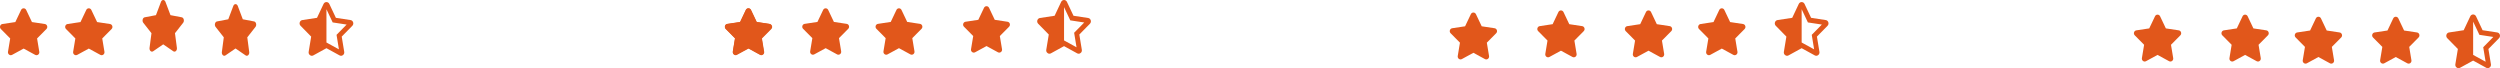 <svg width="1210" height="33" viewBox="0 0 1210 33" fill="none" xmlns="http://www.w3.org/2000/svg">
<path d="M10.214 4.811L7.421 10.68L1.172 11.624C0.051 11.793 -0.398 13.224 0.415 14.044L4.936 18.61L3.867 25.06C3.674 26.226 4.859 27.099 5.851 26.554L11.442 23.508L17.032 26.554C18.025 27.095 19.21 26.226 19.017 25.06L17.948 18.61L22.469 14.044C23.282 13.224 22.833 11.793 21.712 11.624L15.463 10.68L12.67 4.811C12.169 3.765 10.719 3.751 10.214 4.811Z" fill="#E1571B"/>
<path d="M361.055 4.811L358.262 10.68L352.013 11.624C350.892 11.793 350.443 13.224 351.256 14.044L355.777 18.61L354.707 25.06C354.515 26.226 355.7 27.099 356.692 26.554L362.283 23.508L367.873 26.554C368.865 27.095 370.05 26.226 369.858 25.06L368.788 18.61L373.31 14.044C374.122 13.224 373.673 11.793 372.553 11.624L366.303 10.68L363.51 4.811C363.01 3.765 361.56 3.751 361.055 4.811Z" fill="#E1571B"/>
<path d="M360.958 4.803L358.191 10.613L352.001 11.547C350.891 11.714 350.447 13.131 351.252 13.943L355.73 18.462L354.671 24.847C354.48 26.001 355.654 26.865 356.636 26.326L362.174 23.311L367.711 26.326C368.694 26.861 369.868 26.001 369.677 24.847L368.618 18.462L373.096 13.943C373.901 13.131 373.456 11.714 372.346 11.547L366.156 10.613L363.39 4.803C362.894 3.767 361.458 3.754 360.958 4.803Z" fill="#E1571B"/>
<path d="M398.407 4.803L395.641 10.613L389.451 11.547C388.341 11.714 387.896 13.131 388.701 13.943L393.179 18.462L392.12 24.847C391.929 26.001 393.103 26.865 394.086 26.326L399.623 23.311L405.161 26.326C406.144 26.861 407.317 26.001 407.126 24.847L406.067 18.462L410.546 13.943C411.351 13.131 410.906 11.714 409.796 11.547L403.606 10.613L400.839 4.803C400.343 3.767 398.907 3.754 398.407 4.803Z" fill="#E1571B"/>
<path d="M433.886 4.803L431.119 10.613L424.929 11.547C423.819 11.714 423.374 13.131 424.179 13.943L428.657 18.462L427.598 24.847C427.408 26.001 428.581 26.865 429.564 26.326L435.101 23.311L440.639 26.326C441.622 26.861 442.795 26.001 442.605 24.847L441.546 18.462L446.024 13.943C446.829 13.131 446.384 11.714 445.274 11.547L439.084 10.613L436.317 4.803C435.822 3.767 434.385 3.754 433.886 4.803Z" fill="#E1571B"/>
<path d="M476.262 3.782L473.496 9.591L467.306 10.526C466.196 10.693 465.751 12.11 466.556 12.922L471.034 17.441L469.975 23.826C469.784 24.98 470.958 25.844 471.941 25.304L477.478 22.29L483.016 25.304C483.999 25.84 485.172 24.98 484.982 23.826L483.922 17.441L488.401 12.922C489.206 12.11 488.761 10.693 487.651 10.526L481.461 9.591L478.694 3.782C478.199 2.746 476.762 2.733 476.262 3.782Z" fill="#E1571B"/>
<path d="M711.896 6.854L709.102 12.723L702.853 13.667C701.733 13.835 701.283 15.267 702.096 16.087L706.617 20.653L705.548 27.103C705.355 28.268 706.54 29.142 707.533 28.596L713.123 25.551L718.714 28.596C719.706 29.137 720.891 28.268 720.698 27.103L719.629 20.653L724.15 16.087C724.963 15.267 724.514 13.835 723.393 13.667L717.144 12.723L714.351 6.854C713.85 5.808 712.4 5.794 711.896 6.854Z" fill="#E1571B"/>
<path d="M1043.03 7.875L1040.23 13.744L1033.98 14.688C1032.86 14.857 1032.41 16.288 1033.23 17.108L1037.75 21.674L1036.68 28.124C1036.49 29.29 1037.67 30.163 1038.66 29.618L1044.25 26.573L1049.84 29.618C1050.84 30.159 1052.02 29.29 1051.83 28.124L1050.76 21.674L1055.28 17.108C1056.09 16.288 1055.64 14.857 1054.52 14.688L1048.27 13.744L1045.48 7.875C1044.98 6.829 1043.53 6.816 1043.03 7.875Z" fill="#E1571B"/>
<path d="M1085.4 7.875L1082.61 13.744L1076.36 14.688C1075.24 14.857 1074.79 16.288 1075.6 17.108L1080.12 21.674L1079.06 28.124C1078.86 29.29 1080.05 30.163 1081.04 29.618L1086.63 26.573L1092.22 29.618C1093.21 30.159 1094.4 29.29 1094.21 28.124L1093.14 21.674L1097.66 17.108C1098.47 16.288 1098.02 14.857 1096.9 14.688L1090.65 13.744L1087.86 7.875C1087.36 6.829 1085.91 6.816 1085.4 7.875Z" fill="#E1571B"/>
<path d="M1120.88 8.896L1118.09 14.765L1111.84 15.709C1110.72 15.878 1110.27 17.31 1111.08 18.13L1115.6 22.695L1114.53 29.145C1114.34 30.311 1115.53 31.184 1116.52 30.639L1122.11 27.594L1127.7 30.639C1128.69 31.18 1129.88 30.311 1129.68 29.145L1128.61 22.695L1133.14 18.13C1133.95 17.31 1133.5 15.878 1132.38 15.709L1126.13 14.765L1123.34 8.896C1122.84 7.85 1121.39 7.837 1120.88 8.896Z" fill="#E1571B"/>
<path d="M1158.33 8.896L1155.54 14.765L1149.29 15.709C1148.17 15.878 1147.72 17.31 1148.53 18.13L1153.05 22.695L1151.98 29.145C1151.79 30.311 1152.98 31.184 1153.97 30.639L1159.56 27.594L1165.15 30.639C1166.14 31.18 1167.33 30.311 1167.13 29.145L1166.06 22.695L1170.59 18.13C1171.4 17.31 1170.95 15.878 1169.83 15.709L1163.58 14.765L1160.79 8.896C1160.29 7.85 1158.84 7.837 1158.33 8.896Z" fill="#E1571B"/>
<path d="M754.272 5.833L751.479 11.702L745.23 12.646C744.109 12.814 743.66 14.246 744.473 15.066L748.994 19.632L747.925 26.081C747.732 27.247 748.917 28.121 749.909 27.575L755.5 24.53L761.091 27.575C762.083 28.116 763.268 27.247 763.075 26.081L762.006 19.632L766.527 15.066C767.34 14.246 766.891 12.814 765.77 12.646L759.521 11.702L756.728 5.833C756.227 4.786 754.777 4.773 754.272 5.833Z" fill="#E1571B"/>
<path d="M796.649 5.833L793.856 11.702L787.607 12.646C786.486 12.814 786.037 14.246 786.85 15.066L791.371 19.632L790.302 26.081C790.109 27.247 791.294 28.121 792.286 27.575L797.877 24.53L803.467 27.575C804.46 28.116 805.645 27.247 805.452 26.081L804.383 19.632L808.904 15.066C809.717 14.246 809.267 12.814 808.147 12.646L801.898 11.702L799.104 5.833C798.604 4.786 797.154 4.773 796.649 5.833Z" fill="#E1571B"/>
<path d="M832.127 4.811L829.334 10.68L823.085 11.624C821.964 11.793 821.515 13.224 822.328 14.044L826.849 18.61L825.78 25.06C825.587 26.226 826.772 27.099 827.764 26.554L833.355 23.508L838.946 26.554C839.938 27.095 841.123 26.226 840.93 25.06L839.861 18.61L844.382 14.044C845.195 13.224 844.746 11.793 843.625 11.624L837.376 10.68L834.583 4.811C834.082 3.765 832.632 3.751 832.127 4.811Z" fill="#E1571B"/>
<path d="M41.751 4.811L38.958 10.68L32.708 11.624C31.588 11.793 31.139 13.224 31.951 14.044L36.472 18.61L35.403 25.06C35.211 26.226 36.395 27.099 37.388 26.554L42.978 23.508L48.569 26.554C49.561 27.095 50.746 26.226 50.553 25.06L49.484 18.61L54.005 14.044C54.818 13.224 54.369 11.793 53.248 11.624L46.999 10.68L44.206 4.811C43.705 3.765 42.255 3.751 41.751 4.811Z" fill="#E1571B"/>
<path d="M169.668 9.709L162.568 8.627L159.396 1.904C159.11 1.304 158.554 1 157.998 1C157.445 1 156.892 1.3 156.606 1.904L153.432 8.627L146.332 9.708C145.058 9.901 144.548 11.541 145.471 12.48L150.608 17.711L149.392 25.098C149.219 26.154 150.024 27 150.925 27C151.164 27 151.41 26.941 151.647 26.81L157.999 23.322L164.35 26.811C164.586 26.94 164.831 26.999 165.069 26.999C165.972 26.999 166.778 26.155 166.605 25.1L165.391 17.712L170.528 12.482C171.452 11.543 170.942 9.902 169.668 9.709ZM163.763 15.966L162.884 16.86L163.092 18.124L164.039 23.885L159.085 21.164L157.999 20.567L158.001 4.46L160.476 9.705L161.018 10.855L162.231 11.04L167.772 11.884L163.763 15.966Z" fill="#E1571B"/>
<path d="M526.668 8.709L519.568 7.627L516.396 0.904C516.11 0.304 515.554 0 514.998 0C514.445 0 513.892 0.3 513.606 0.904L510.432 7.627L503.332 8.708C502.058 8.901 501.548 10.541 502.471 11.48L507.608 16.711L506.392 24.098C506.219 25.154 507.024 26 507.925 26C508.164 26 508.41 25.941 508.647 25.81L514.999 22.322L521.35 25.811C521.586 25.94 521.831 25.999 522.069 25.999C522.972 25.999 523.778 25.155 523.605 24.1L522.391 16.712L527.528 11.482C528.452 10.543 527.942 8.902 526.668 8.709ZM520.763 14.966L519.884 15.861L520.092 17.124L521.039 22.885L516.085 20.164L514.999 19.567L515.001 3.46L517.476 8.705L518.018 9.855L519.231 10.04L524.772 10.884L520.763 14.966Z" fill="#E1571B"/>
<path d="M883.668 9.709L876.568 8.627L873.396 1.904C873.11 1.304 872.554 1 871.998 1C871.445 1 870.892 1.3 870.606 1.904L867.432 8.627L860.332 9.708C859.058 9.901 858.548 11.541 859.471 12.48L864.608 17.711L863.392 25.098C863.219 26.154 864.024 27 864.925 27C865.164 27 865.41 26.941 865.647 26.81L871.999 23.322L878.35 26.811C878.586 26.94 878.831 26.999 879.069 26.999C879.972 26.999 880.778 26.155 880.605 25.1L879.391 17.712L884.528 12.482C885.452 11.543 884.942 9.902 883.668 9.709ZM877.763 15.966L876.884 16.86L877.092 18.124L878.039 23.885L873.085 21.164L871.999 20.567L872.001 4.46L874.476 9.705L875.018 10.855L876.231 11.04L881.772 11.884L877.763 15.966Z" fill="#E1571B"/>
<path d="M1208.67 15.71L1201.57 14.627L1198.4 7.904C1198.11 7.304 1197.55 7 1197 7C1196.44 7 1195.89 7.3 1195.61 7.904L1192.43 14.627L1185.33 15.708C1184.06 15.901 1183.55 17.541 1184.47 18.48L1189.61 23.711L1188.39 31.098C1188.22 32.154 1189.02 33 1189.93 33C1190.16 33 1190.41 32.941 1190.65 32.81L1197 29.322L1203.35 32.811C1203.59 32.94 1203.83 32.999 1204.07 32.999C1204.97 32.999 1205.78 32.156 1205.61 31.1L1204.39 23.712L1209.53 18.482C1210.45 17.543 1209.94 15.902 1208.67 15.71ZM1202.76 21.966L1201.88 22.86L1202.09 24.124L1203.04 29.885L1198.08 27.164L1197 26.567L1197 10.46L1199.48 15.705L1200.02 16.855L1201.23 17.04L1206.77 17.884L1202.76 21.966Z" fill="#E1571B"/>
<path d="M77.927 0.87L75.486 7.334L70.024 8.374C69.045 8.559 68.652 10.136 69.363 11.039L73.314 16.068L72.379 23.172C72.211 24.456 73.247 25.417 74.114 24.817L79 21.463L83.886 24.817C84.753 25.413 85.789 24.456 85.621 23.172L84.686 16.068L88.637 11.039C89.348 10.136 88.955 8.559 87.976 8.374L82.514 7.334L80.073 0.87C79.635 -0.283 78.368 -0.297 77.927 0.87Z" fill="#E1571B"/>
<path d="M112.927 2.87L110.486 9.334L105.024 10.374C104.045 10.559 103.652 12.136 104.363 13.039L108.314 18.068L107.379 25.172C107.211 26.456 108.247 27.417 109.114 26.817L114 23.463L118.886 26.817C119.753 27.413 120.789 26.456 120.621 25.172L119.686 18.068L123.637 13.039C124.348 12.136 123.955 10.559 122.976 10.374L117.514 9.334L115.073 2.87C114.636 1.717 113.368 1.703 112.927 2.87Z" fill="#E1571B"/>
</svg>
